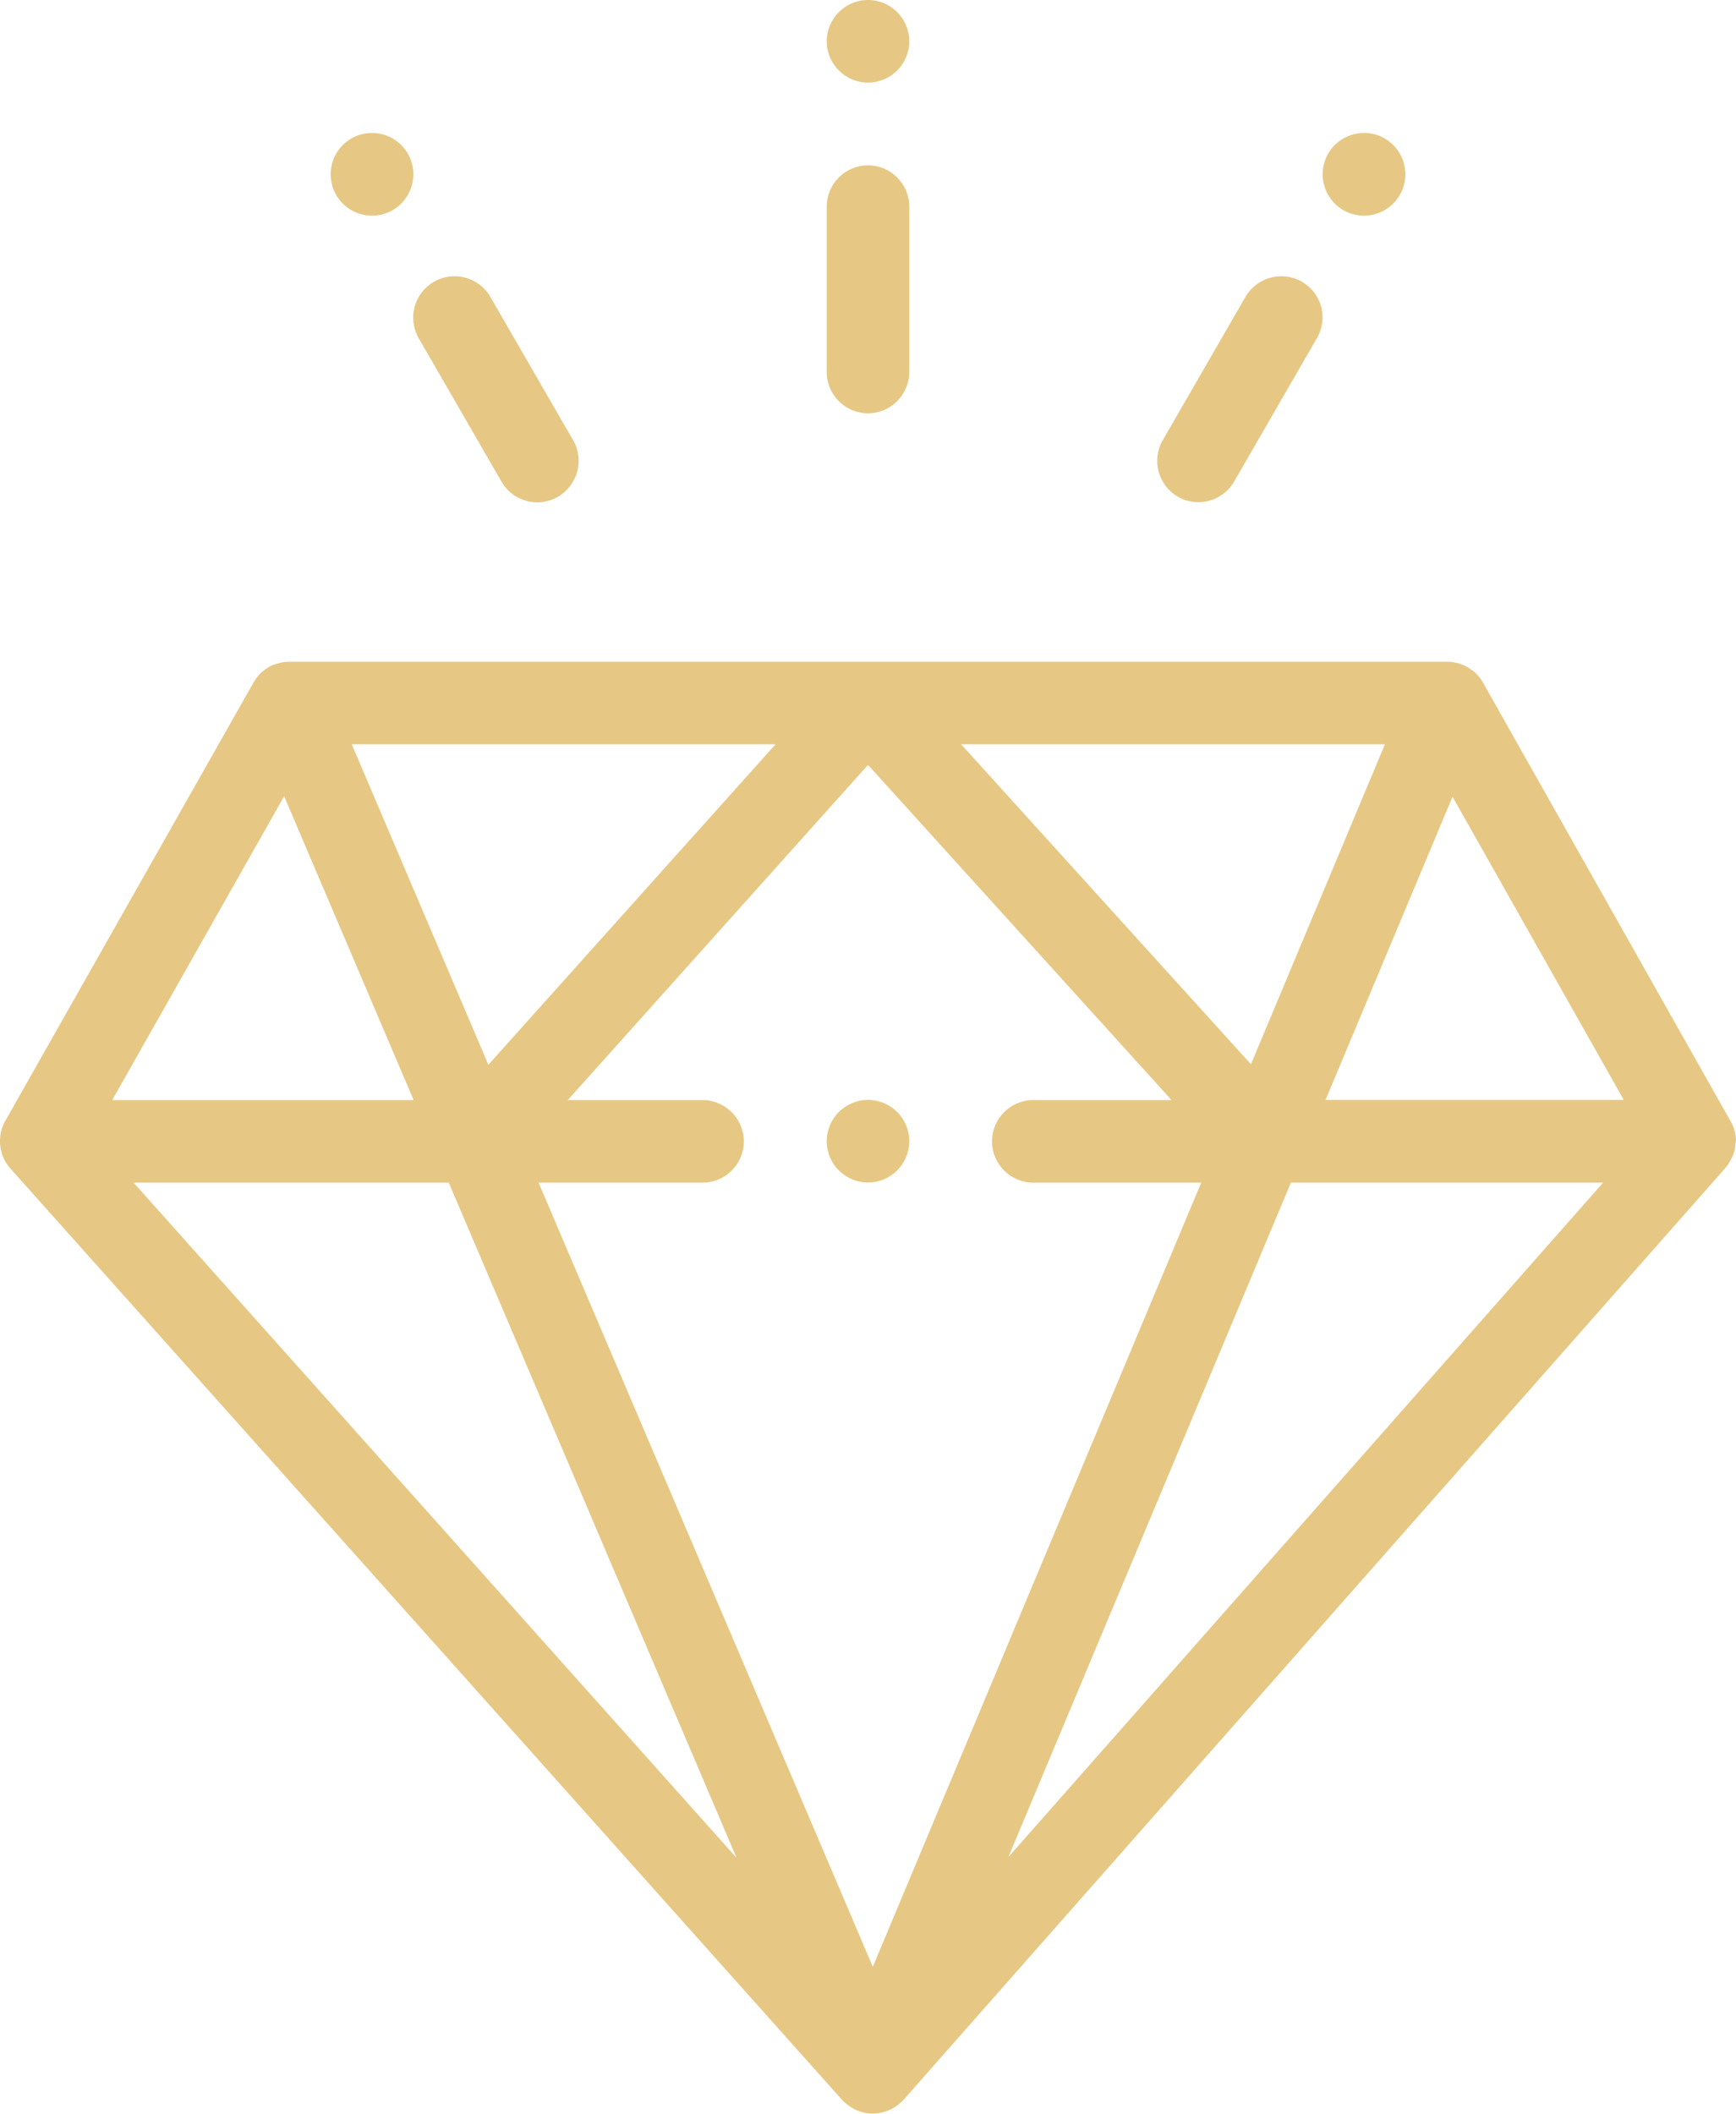 <?xml version="1.0" encoding="utf-8"?>
<!-- Generator: Adobe Illustrator 23.0.3, SVG Export Plug-In . SVG Version: 6.00 Build 0)  -->
<svg version="1.1" id="Layer_1" xmlns="http://www.w3.org/2000/svg" xmlns:xlink="http://www.w3.org/1999/xlink" x="0px" y="0px"
	 viewBox="0 0 104.72 127.48" style="enable-background:new 0 0 104.72 127.48;" xml:space="preserve">
<style type="text/css">
	.st0{fill:#E6C884;}
</style>
<g>
	<g>
		<path class="st0" d="M83.53,8.35c-1.19-0.69-2.72-0.28-3.41,0.91c-0.69,1.19-0.28,2.72,0.91,3.41c1.19,0.69,2.72,0.28,3.41-0.91
			C85.13,10.56,84.72,9.04,83.53,8.35z"/>
	</g>
</g>
<g>
	<g>
		<path class="st0" d="M52.36,0c-1.38,0-2.49,1.12-2.49,2.49s1.12,2.49,2.49,2.49c1.38,0,2.49-1.12,2.49-2.49
			C54.85,1.12,53.74,0,52.36,0z"/>
	</g>
</g>
<g>
	<g>
		<path class="st0" d="M52.36,66.32c-1.38,0-2.49,1.12-2.49,2.49c0,1.38,1.12,2.49,2.49,2.49c1.38,0,2.49-1.12,2.49-2.49
			C54.85,67.44,53.74,66.32,52.36,66.32z"/>
	</g>
</g>
<g>
	<g>
		<path class="st0" d="M24.6,9.26c-0.69-1.19-2.21-1.6-3.41-0.91c-1.19,0.69-1.6,2.21-0.91,3.41c0.69,1.19,2.21,1.6,3.41,0.91
			C24.88,11.98,25.29,10.46,24.6,9.26z"/>
	</g>
</g>
<g>
	<g>
		<path class="st0" d="M52.36,9.97c-1.38,0-2.49,1.12-2.49,2.49v9.97c0,1.38,1.12,2.49,2.49,2.49s2.49-1.12,2.49-2.49v-9.97
			C54.85,11.09,53.74,9.97,52.36,9.97z"/>
	</g>
</g>
<g>
	<g>
		<path class="st0" d="M34.57,26.54l-4.99-8.64c-0.69-1.19-2.21-1.6-3.41-0.91c-1.19,0.69-1.6,2.21-0.91,3.41l4.99,8.64
			c0.46,0.8,1.3,1.25,2.16,1.25c0.42,0,0.85-0.11,1.24-0.33C34.85,29.26,35.26,27.73,34.57,26.54z"/>
	</g>
</g>
<g>
	<g>
		<path class="st0" d="M78.54,16.99c-1.19-0.69-2.72-0.28-3.41,0.91l-4.99,8.64c-0.69,1.19-0.28,2.72,0.91,3.41
			c0.39,0.23,0.82,0.33,1.24,0.33c0.86,0,1.7-0.45,2.16-1.25l4.99-8.64C80.14,19.2,79.73,17.68,78.54,16.99z"/>
	</g>
</g>
<g>
	<path class="st0" d="M104.72,68.8c0-0.03,0-0.06,0-0.09c0-0.03,0-0.06-0.01-0.1c0-0.02,0-0.04,0-0.06c0-0.03-0.01-0.06-0.01-0.08
		c0-0.03-0.01-0.06-0.02-0.09c0-0.02-0.01-0.05-0.01-0.07s-0.01-0.05-0.02-0.07c-0.01-0.03-0.02-0.06-0.03-0.1
		c-0.01-0.03-0.01-0.05-0.02-0.08c-0.01-0.02-0.01-0.04-0.02-0.05c-0.01-0.03-0.02-0.07-0.04-0.1c-0.01-0.03-0.02-0.05-0.03-0.08
		c-0.01-0.01-0.01-0.03-0.02-0.04c-0.02-0.04-0.03-0.07-0.05-0.1c-0.01-0.03-0.03-0.05-0.04-0.08c0,0,0-0.01-0.01-0.01L89.46,41.16
		c-0.01-0.01-0.02-0.02-0.02-0.04c-0.04-0.07-0.09-0.14-0.14-0.21c-0.01-0.02-0.02-0.04-0.04-0.05c-0.06-0.08-0.13-0.16-0.2-0.23
		c0,0,0,0,0,0c-0.07-0.07-0.14-0.13-0.22-0.19c-0.02-0.02-0.04-0.03-0.06-0.04c-0.06-0.05-0.13-0.09-0.19-0.13
		c-0.02-0.01-0.04-0.03-0.06-0.04c-0.08-0.05-0.17-0.09-0.26-0.13c0,0,0,0,0,0c0,0,0,0,0,0c-0.09-0.04-0.19-0.07-0.28-0.1
		c-0.03-0.01-0.05-0.01-0.08-0.02c-0.07-0.02-0.15-0.03-0.22-0.05c-0.03,0-0.05-0.01-0.08-0.01c-0.1-0.01-0.2-0.02-0.3-0.02
		c0,0,0,0,0,0h0c0,0-0.01,0-0.01,0H52.36h-0.01h-34.9c-0.1,0-0.21,0.01-0.31,0.02c-0.02,0-0.05,0.01-0.07,0.01
		c-0.08,0.01-0.15,0.03-0.23,0.05c-0.03,0.01-0.06,0.01-0.08,0.02c-0.08,0.02-0.16,0.05-0.24,0.08c-0.01,0.01-0.03,0.01-0.04,0.01
		c0,0,0,0-0.01,0c-0.09,0.04-0.18,0.08-0.26,0.13c-0.02,0.01-0.04,0.03-0.06,0.04c-0.07,0.04-0.13,0.08-0.19,0.13
		c-0.02,0.02-0.04,0.03-0.06,0.05c-0.07,0.06-0.14,0.11-0.2,0.17c-0.01,0.01-0.02,0.02-0.02,0.02c-0.07,0.07-0.14,0.15-0.2,0.23
		c-0.01,0.02-0.02,0.03-0.03,0.05c-0.05,0.07-0.09,0.14-0.14,0.21c-0.01,0.01-0.02,0.02-0.02,0.04L0.35,67.53c0,0,0,0,0,0
		l-0.03,0.05c0,0,0,0.01-0.01,0.01c-0.02,0.03-0.03,0.06-0.04,0.08c-0.02,0.04-0.04,0.07-0.05,0.11c0,0.01-0.01,0.02-0.02,0.03
		c-0.01,0.03-0.02,0.06-0.03,0.09c-0.01,0.03-0.03,0.07-0.04,0.1c-0.01,0.01-0.01,0.03-0.02,0.04c-0.01,0.03-0.02,0.06-0.02,0.08
		c-0.01,0.03-0.02,0.07-0.03,0.1c0,0.02-0.01,0.04-0.01,0.06c-0.01,0.03-0.01,0.05-0.01,0.08c-0.01,0.03-0.01,0.06-0.02,0.1
		c0,0.02-0.01,0.05-0.01,0.07c0,0.02,0,0.05,0,0.07c0,0.03-0.01,0.07-0.01,0.1c0,0.03,0,0.05,0,0.08c0,0.01,0,0.01,0,0.02
		c0,0.02,0,0.03,0,0.05c0,0.03,0,0.07,0,0.1c0,0.03,0,0.05,0.01,0.08c0,0.02,0,0.05,0.01,0.07c0,0.03,0.01,0.06,0.01,0.09
		c0,0.02,0.01,0.05,0.01,0.07c0,0.03,0.01,0.05,0.02,0.08c0.01,0.03,0.01,0.06,0.02,0.09c0.01,0.02,0.01,0.04,0.02,0.07
		c0.01,0.03,0.02,0.05,0.02,0.08c0.01,0.03,0.02,0.06,0.03,0.08c0.01,0.02,0.02,0.04,0.02,0.06c0.01,0.03,0.02,0.05,0.03,0.08
		c0.01,0.03,0.02,0.05,0.04,0.08c0.01,0.02,0.02,0.05,0.03,0.07c0.01,0.02,0.03,0.05,0.04,0.07c0.01,0.02,0.03,0.04,0.04,0.07
		c0.01,0.02,0.03,0.05,0.05,0.07c0.01,0.02,0.03,0.04,0.05,0.07c0.01,0.02,0.03,0.04,0.04,0.06c0.02,0.02,0.04,0.05,0.06,0.07
		c0.02,0.02,0.04,0.04,0.05,0.06c0.01,0.01,0.02,0.03,0.03,0.04l50.18,56.17c0.06,0.07,0.13,0.13,0.2,0.19
		c0.01,0.01,0.02,0.02,0.03,0.02c0.07,0.06,0.15,0.12,0.23,0.17c0.03,0.02,0.05,0.03,0.08,0.05c0.07,0.05,0.15,0.09,0.22,0.13
		c0.02,0.01,0.04,0.02,0.06,0.03c0.1,0.04,0.2,0.08,0.3,0.11c0.02,0.01,0.05,0.01,0.07,0.02c0.08,0.02,0.17,0.04,0.25,0.06
		c0.03,0.01,0.06,0.01,0.09,0.01c0.11,0.01,0.22,0.02,0.33,0.02c0,0,0.01,0,0.01,0c0.11,0,0.22-0.01,0.33-0.03
		c0.03,0,0.06-0.01,0.09-0.02c0.08-0.01,0.17-0.03,0.25-0.06c0.02-0.01,0.05-0.01,0.07-0.02c0.1-0.03,0.2-0.07,0.3-0.12
		c0.02-0.01,0.04-0.02,0.06-0.03c0.08-0.04,0.15-0.08,0.22-0.13c0.03-0.02,0.05-0.03,0.08-0.05c0.08-0.05,0.15-0.11,0.22-0.17
		c0.01-0.01,0.02-0.02,0.03-0.03c0.07-0.06,0.13-0.13,0.2-0.2l49.56-56.17c0.01-0.01,0.02-0.02,0.02-0.03
		c0.02-0.02,0.03-0.04,0.05-0.06c0.02-0.03,0.04-0.05,0.06-0.08c0.01-0.02,0.03-0.04,0.04-0.06c0.01-0.02,0.03-0.04,0.04-0.06
		c0.02-0.03,0.03-0.05,0.05-0.08c0.01-0.02,0.03-0.04,0.04-0.07c0.01-0.02,0.02-0.04,0.03-0.07c0.01-0.02,0.02-0.05,0.04-0.07
		c0.01-0.03,0.03-0.05,0.04-0.08c0.01-0.02,0.02-0.05,0.03-0.07c0.01-0.02,0.02-0.05,0.03-0.07c0.01-0.03,0.02-0.06,0.03-0.09
		c0.01-0.02,0.01-0.05,0.02-0.07c0.01-0.02,0.01-0.05,0.02-0.07c0.01-0.03,0.02-0.06,0.02-0.09c0-0.02,0.01-0.05,0.01-0.07
		c0-0.03,0.01-0.05,0.01-0.08c0-0.03,0.01-0.06,0.01-0.09c0-0.02,0-0.04,0.01-0.06c0-0.03,0-0.06,0.01-0.09c0-0.03,0-0.06,0-0.1
		c0-0.01,0-0.03,0-0.04C104.72,68.81,104.72,68.81,104.72,68.8z M83.54,44.88l-8.08,19.29L57.98,44.88H83.54z M46.78,44.88
		L29.46,64.2l-8.24-19.32H46.78z M17.14,48.01l7.81,18.32H6.77L17.14,48.01z M8.06,71.31h19.01l17.36,40.71L8.06,71.31z
		 M52.65,118.59L32.49,71.31h9.89c1.38,0,2.49-1.12,2.49-2.49s-1.12-2.49-2.49-2.49h-8.13l18.11-20.21l18.31,20.21h-8.34
		c-1.38,0-2.49,1.12-2.49,2.49s1.12,2.49,2.49,2.49h10.13L52.65,118.59z M60.83,111.97l17.04-40.66H96.7L60.83,111.97z M79.96,66.32
		l7.66-18.28l10.33,18.28H79.96z"/>
</g>
</svg>
